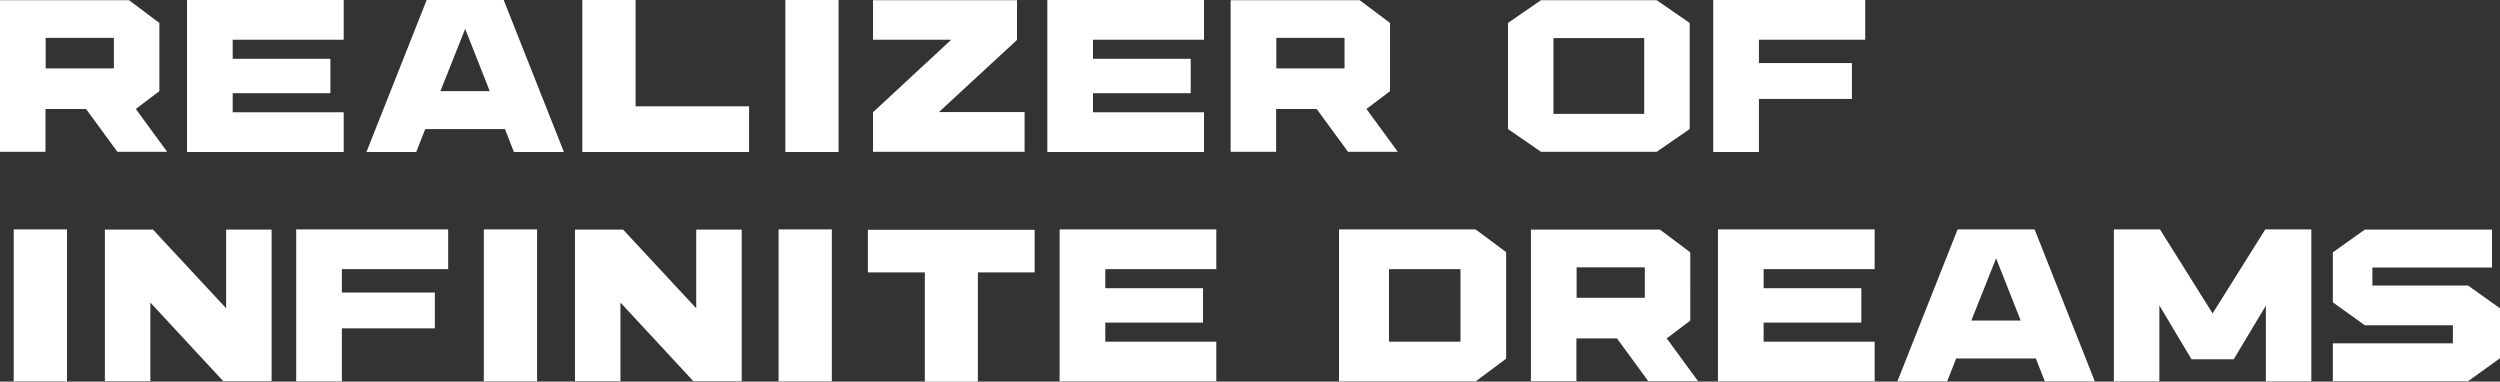 <svg xmlns="http://www.w3.org/2000/svg" width="305.125" height="46.575" viewBox="0 0 305.125 46.575">
  <rect x="0" y="0" width="305.125" height="46.575" fill="#333333" stroke="none"/>
  <path id="패스_159" data-name="패스 159" d="M21.85-5.55,18.975-3.375,22.8,1.85H16.725L12.9-3.375H7.95V1.85H2.4v-18.5H18.15l3.7,2.775ZM16.3-8.325V-12.05H7.975v3.725Zm8.925,10.2v-18.55H44.35v4.85H30.8V-9.5H42.725v4.2H30.8v2.325H44.35v4.85Zm46,0h-6.1l-1.1-2.8H54.3l-1.1,2.8H47.125l7.35-18.55h9.4ZM56.15-5.55h6.025l-3-7.6ZM93.825-3.7V1.875H73.475v-18.55h6.5V-3.7ZM98.25,1.875v-18.55h6.5V1.875ZM126.525-11.8,117-3h10.45V1.85h-18.5V-3h.025l9.525-8.825h-9.55V-16.65h17.575v4.825Zm3.7,13.675v-18.55H149.35v4.85H135.8V-9.5h11.925v4.2H135.8v2.325h13.55v4.85ZM172.05-5.55l-2.875,2.175L173,1.85h-6.075L163.1-3.375h-4.95V1.85H152.6v-18.5h15.75l3.7,2.775ZM166.5-8.325V-12.05h-8.325v3.725ZM193.975,1.85h-3.5L186.45-.925v-12.95l4.025-2.775H204.6l4.025,2.775V-.925L204.6,1.85ZM192-12.025v9.25h11.075v-9.25Zm38.05-4.65v4.85H217.075v2.85h11.35V-4.6h-11.35V1.875H211.5v-18.55ZM4.075,29.875V11.325h6.5v18.55ZM30,11.35h5.55v18.5h-5.9l-8.9-9.6v9.6H15.2V11.35h5.875L30,20.95Zm27.1-.025v4.85H44.125v2.85h11.35V23.4H44.125v6.475H38.55V11.325Zm4.35,18.55V11.325h6.5v18.55ZM87.375,11.35h5.55v18.5h-5.9l-8.9-9.6v9.6h-5.55V11.35H78.45l8.925,9.6Zm10.05,18.525V11.325h6.5v18.55Zm10.9-13.3v-5.2h20.35v5.2H121.75V29.9h-6.475V16.575Zm23.4,13.3V11.325H150.85v4.85H137.3V18.5h11.925v4.2H137.3v2.325h13.55v4.85Zm40.2,0h-6.1V11.325H182.5l3.725,2.775v13L182.5,29.875Zm8.725-13.7h-8.725v8.85h8.725ZM208.7,22.45l-2.875,2.175,3.825,5.225h-6.075l-3.825-5.225H194.8V29.85h-5.55V11.35H205l3.7,2.775Zm-5.55-2.775V15.95h-8.325v3.725Zm8.925,10.2V11.325H231.2v4.85H217.65V18.5h11.925v4.2H217.65v2.325H231.2v4.85Zm46,0h-6.1l-1.1-2.8H241.15l-1.1,2.8h-6.075l7.35-18.55h9.4ZM243,22.45h6.025l-3-7.6Zm41.475-11.125h.025v18.55h-5.55v-9.25l-3.925,6.55h-5.15L265.95,20.6v9.275H260.4V11.325h5.625l6.425,10.25,6.425-10.25Zm7.475,6.85h11.675l3.9,2.775v6.1l-3.9,2.8h-16.5V25.225h14.65v-2.2h-10.75l-3.9-2.8v-6.1l3.9-2.775H306.55v4.625h-14.6Z" transform="translate(-2.4 16.675)" fill="#fff"/>
</svg>

